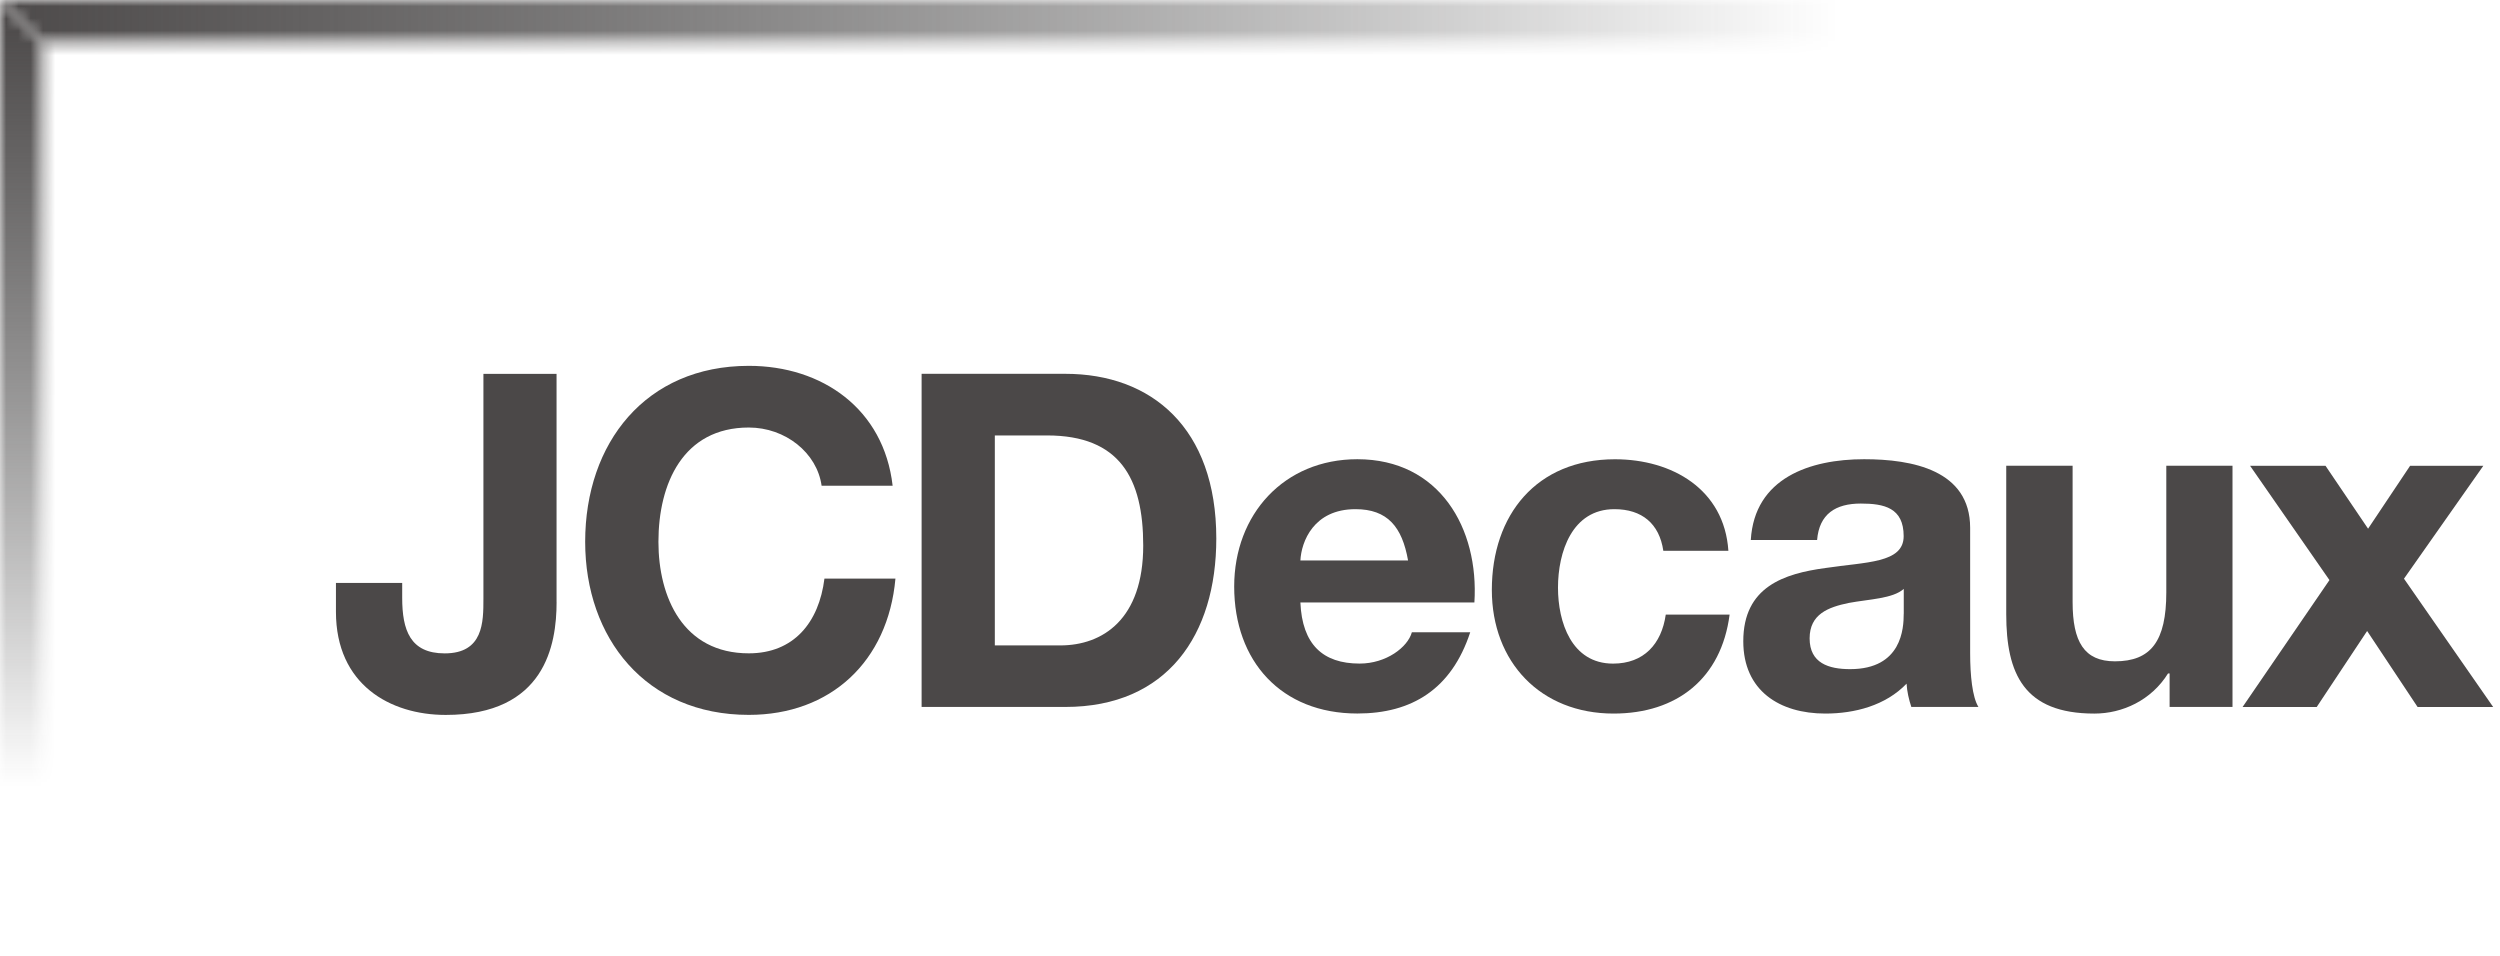 <svg width="204" height="78" viewBox="0 0 204 78" fill="none" xmlns="http://www.w3.org/2000/svg">
<mask id="mask0_8087_3934" style="mask-type:luminance" maskUnits="userSpaceOnUse" x="0" y="0" width="169" height="4">
<path d="M3.388 3.396H168.678V0H0L3.388 3.396Z" fill="white"/>
</mask>
<g mask="url(#mask0_8087_3934)">
<mask id="mask1_8087_3934" style="mask-type:luminance" maskUnits="userSpaceOnUse" x="-1754" y="-2833" width="2088" height="3058">
<path d="M333.976 -2832.81H-1753.06V224.735H333.976V-2832.81Z" fill="white"/>
</mask>
<g mask="url(#mask1_8087_3934)">
<mask id="mask2_8087_3934" style="mask-type:luminance" maskUnits="userSpaceOnUse" x="-1853" y="-2932" width="2286" height="3256">
<path d="M432.905 -2931.87H-1852.05V323.68H432.905V-2931.87Z" fill="white"/>
</mask>
<g mask="url(#mask2_8087_3934)">
<path d="M432.905 -2931.87H-1852.05V323.68H432.905V-2931.87Z" fill="url(#paint0_linear_8087_3934)"/>
</g>
</g>
</g>
<mask id="mask3_8087_3934" style="mask-type:luminance" maskUnits="userSpaceOnUse" x="0" y="0" width="4" height="78">
<path d="M3.388 3.396V77.195H0V0L3.388 3.396Z" fill="white"/>
</mask>
<g mask="url(#mask3_8087_3934)">
<mask id="mask4_8087_3934" style="mask-type:luminance" maskUnits="userSpaceOnUse" x="-1754" y="-2833" width="2088" height="3058">
<path d="M333.976 -2832.81H-1753.06V224.735H333.976V-2832.81Z" fill="white"/>
</mask>
<g mask="url(#mask4_8087_3934)">
<mask id="mask5_8087_3934" style="mask-type:luminance" maskUnits="userSpaceOnUse" x="-1853" y="-2932" width="2286" height="3256">
<path d="M432.905 -2931.87H-1852.05V323.68H432.905V-2931.87Z" fill="white"/>
</mask>
<g mask="url(#mask5_8087_3934)">
<path d="M432.905 -2931.87H-1852.05V323.68H432.905V-2931.87Z" fill="url(#paint1_linear_8087_3934)"/>
</g>
</g>
</g>
<path d="M45.418 49.123C45.418 52.629 44.469 58.338 36.369 58.338C31.832 58.338 27.413 55.862 27.413 49.924V47.567H32.819V48.783C32.819 51.417 33.469 53.316 36.288 53.316C39.447 53.316 39.447 50.759 39.447 48.856V30.508H45.415V49.123" fill="#4B4848"/>
<path d="M67.045 39.645C66.672 36.944 64.082 34.886 61.103 34.886C55.742 34.886 53.728 39.453 53.728 44.212C53.728 48.745 55.742 53.312 61.103 53.312C64.765 53.312 66.827 50.803 67.274 47.215H73.068C72.458 53.988 67.773 58.334 61.103 58.334C52.69 58.334 47.75 52.06 47.75 44.208C47.75 36.142 52.69 29.853 61.103 29.853C67.089 29.853 72.118 33.359 72.839 39.637H67.045" fill="#4B4848"/>
<path d="M81.178 35.532H85.439C91.38 35.532 93.287 39.035 93.287 44.519C93.287 50.534 89.976 52.666 86.514 52.666H81.178V35.532ZM75.203 57.687H86.927C95.23 57.687 99.25 51.827 99.25 43.942C99.25 34.923 93.97 30.503 86.927 30.503H75.203V57.687Z" fill="#4B4848"/>
<path d="M106.112 45.734C106.189 44.212 107.18 41.548 110.605 41.548C113.224 41.548 114.414 42.992 114.898 45.734H106.112ZM120.311 49.163C120.696 43.107 117.463 37.472 110.76 37.472C104.781 37.472 100.71 41.965 100.71 47.862C100.71 53.959 104.552 58.223 110.76 58.223C115.209 58.223 118.445 56.235 119.971 51.591H115.209C114.872 52.817 113.117 54.148 110.945 54.148C107.937 54.148 106.259 52.584 106.112 49.163H120.311Z" fill="#4B4848"/>
<path d="M135.727 44.944C135.402 42.73 133.983 41.548 131.736 41.548C128.27 41.548 127.132 45.054 127.132 47.955C127.132 50.759 128.23 54.151 131.625 54.151C134.134 54.151 135.583 52.555 135.926 50.15H141.136C140.46 55.367 136.835 58.227 131.666 58.227C125.721 58.227 121.734 54.033 121.734 48.136C121.734 42.014 125.377 37.476 131.781 37.476C136.429 37.476 140.7 39.915 141.036 44.944H135.727Z" fill="#4B4848"/>
<path d="M155.343 50.079C155.343 51.258 155.199 54.602 150.968 54.602C149.224 54.602 147.665 54.114 147.665 52.093C147.665 50.113 149.184 49.547 150.858 49.2C152.531 48.889 154.442 48.856 155.347 48.054V50.079M148.275 44.068C148.449 41.935 149.79 41.09 151.84 41.09C153.747 41.09 155.339 41.433 155.339 43.75C155.339 45.967 152.265 45.849 148.944 46.351C145.596 46.809 142.252 47.866 142.252 52.326C142.252 56.364 145.215 58.227 148.944 58.227C151.342 58.227 153.858 57.576 155.576 55.788C155.613 56.427 155.765 57.085 155.964 57.687H161.44C160.941 56.886 160.764 55.101 160.764 53.312V43.074C160.764 38.359 156.038 37.472 152.114 37.472C147.695 37.472 143.165 38.998 142.865 44.064H148.275V44.068Z" fill="#4B4848"/>
<path d="M182.169 57.688H177.04V54.954H176.911C175.544 57.153 173.179 58.228 170.903 58.228C165.157 58.228 163.709 54.987 163.709 50.114V38.005H169.125V49.124C169.125 52.364 170.064 53.964 172.58 53.964C175.518 53.964 176.77 52.323 176.77 48.333V38.005H182.172V57.688" fill="#4B4848"/>
<path d="M190.083 47.335L183.606 38.009H189.762L193.235 43.142L196.664 38.009H202.639L196.165 47.221L203.441 57.689H197.274L193.157 51.489L189.045 57.689H182.996L190.083 47.335Z" fill="#4B4848"/>
<defs>
<linearGradient id="paint0_linear_8087_3934" x1="150.076" y1="-1304.09" x2="-2.72" y2="-1304.09" gradientUnits="userSpaceOnUse">
<stop stop-color="#131313" stop-opacity="0"/>
<stop offset="1" stop-color="#4B4848"/>
</linearGradient>
<linearGradient id="paint1_linear_8087_3934" x1="-709.572" y1="64.227" x2="-709.572" y2="0.298" gradientUnits="userSpaceOnUse">
<stop stop-color="#131313" stop-opacity="0"/>
<stop offset="1" stop-color="#4B4848"/>
</linearGradient>
</defs>
</svg>
